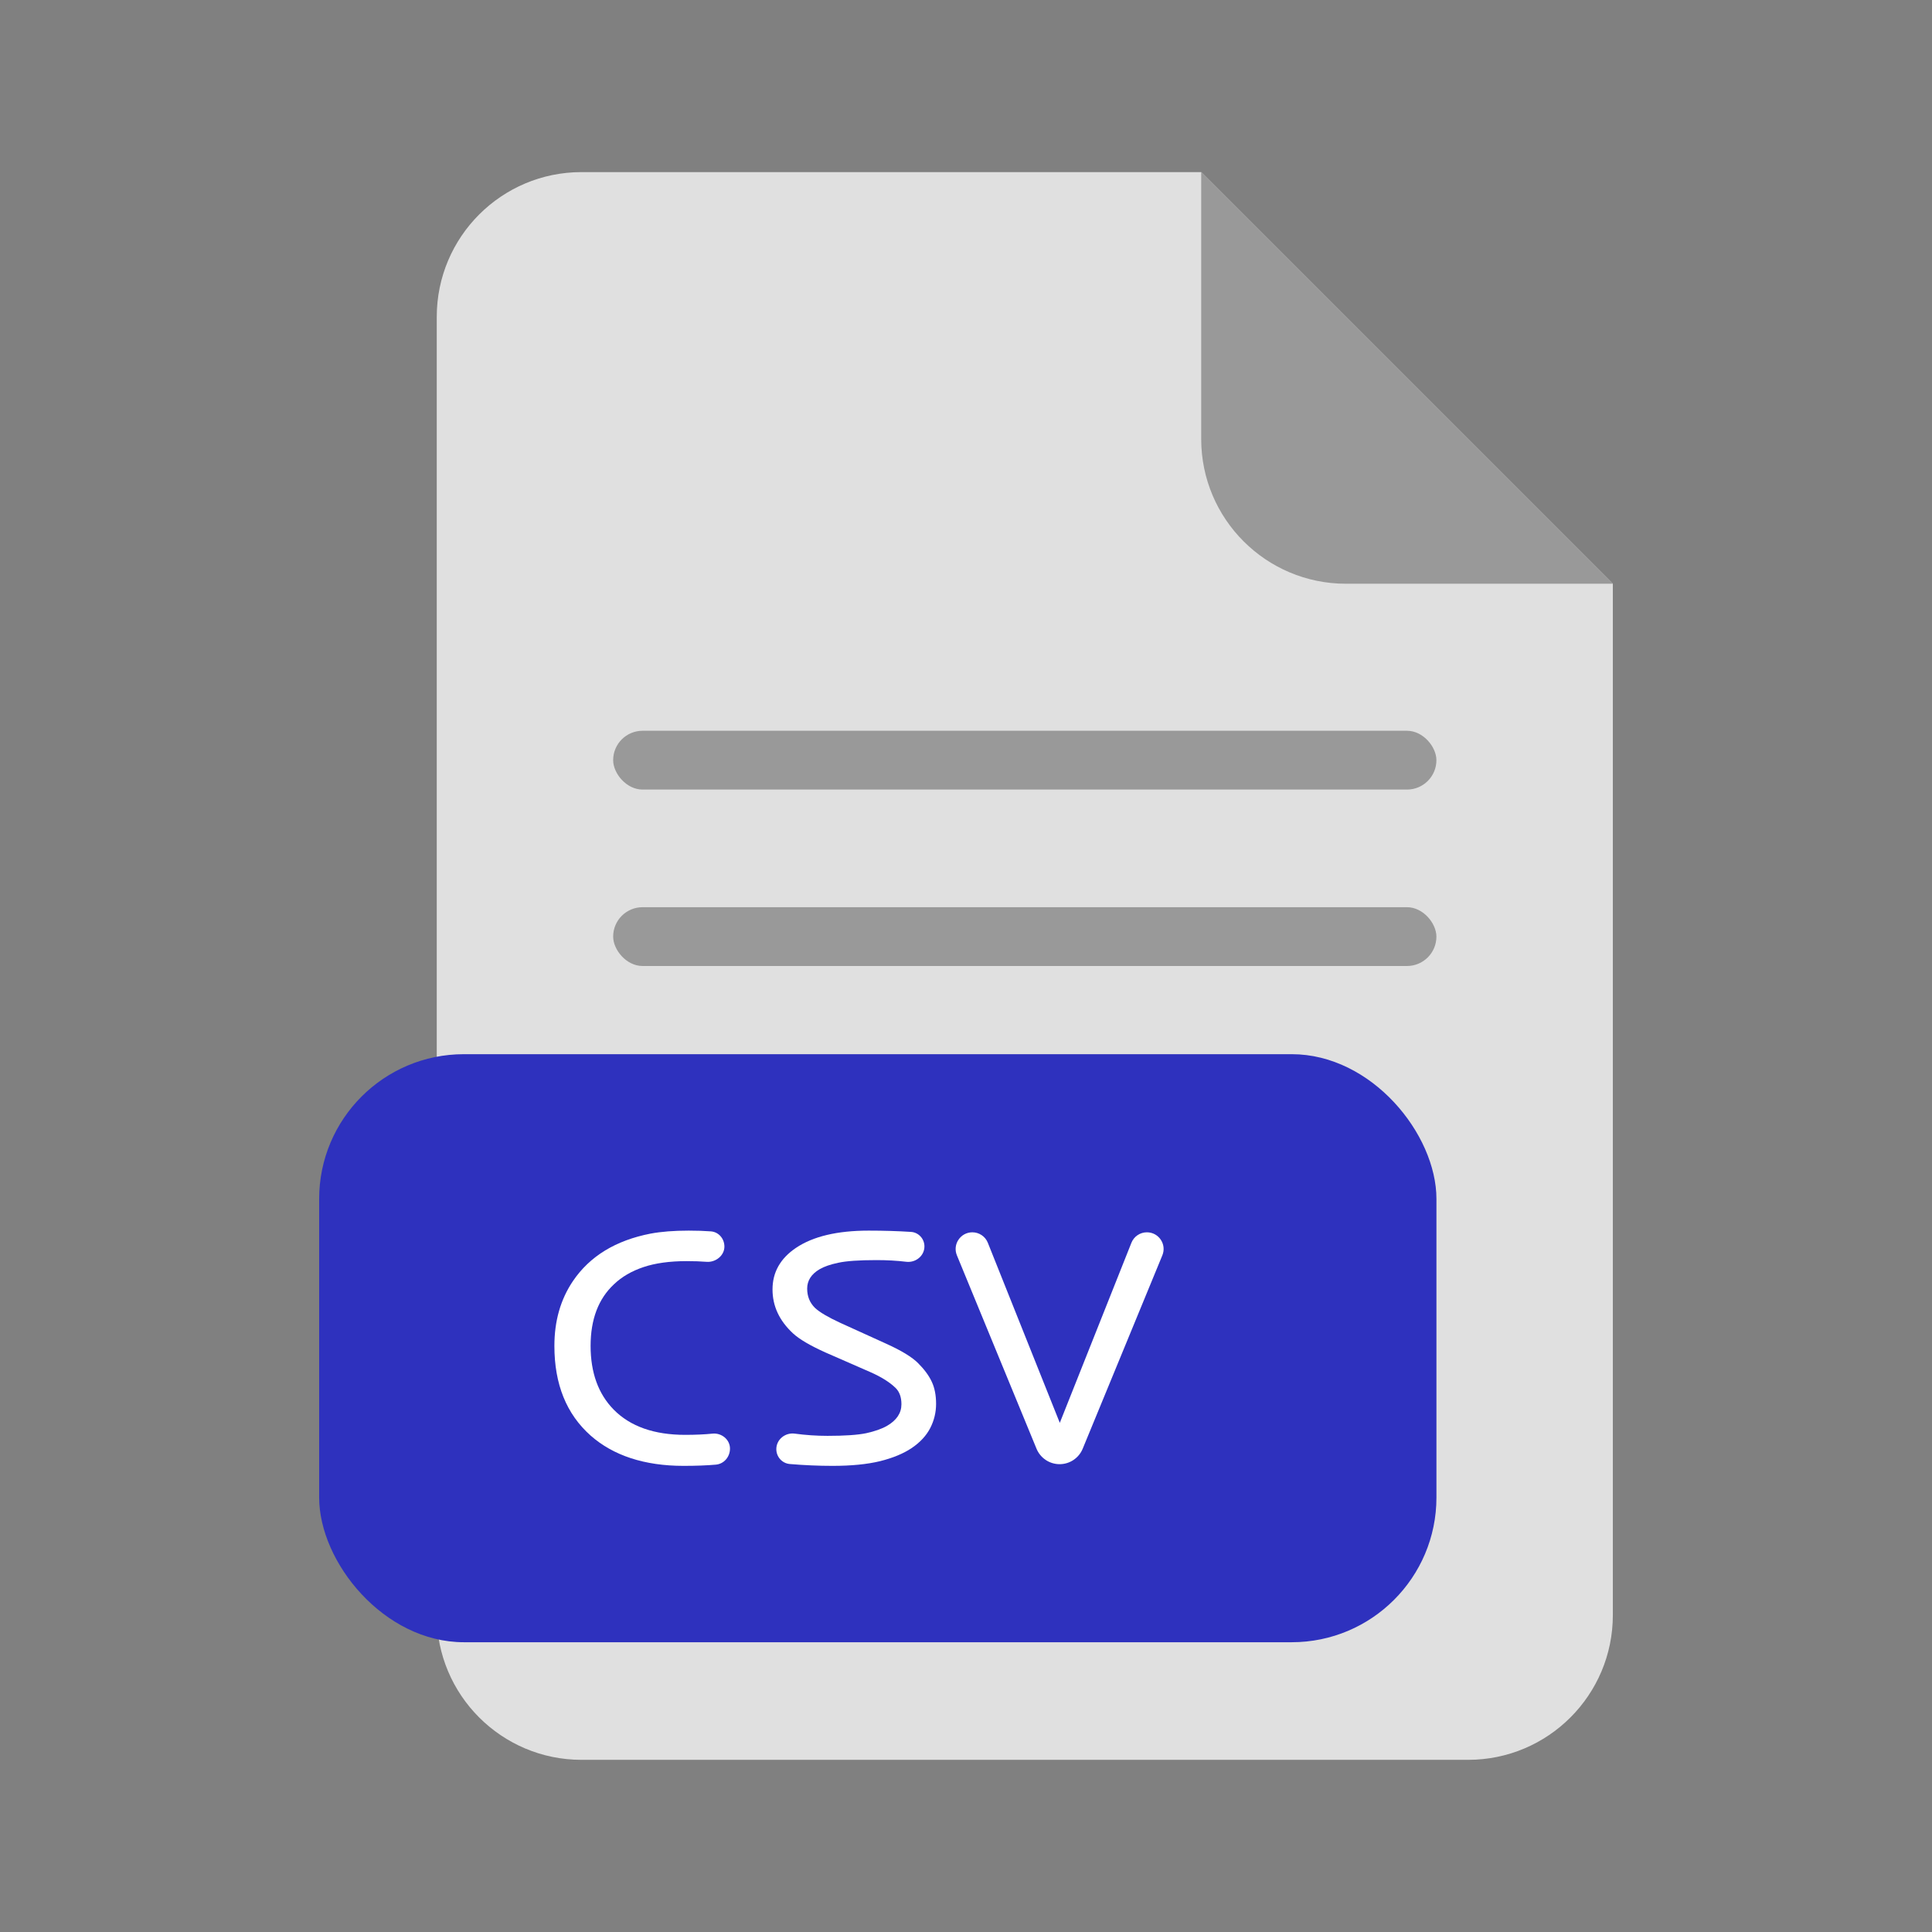 <svg width="62" height="62" viewBox="0 0 62 62" fill="none" xmlns="http://www.w3.org/2000/svg">
<rect x="0" y="0" width="62" height="62" fill="#808080" stroke="none"/>
<path d="M18.661 56.475H47.113C49.678 56.475 51.758 54.395 51.758 51.83V18.733L38.548 5.523H18.661C16.096 5.523 14.016 7.603 14.016 10.169V51.83C14.016 54.395 16.096 56.475 18.661 56.475Z" fill="#E0E0E0"/>
<path d="M38.548 14.088V5.523L51.758 18.733H43.194C40.628 18.733 38.548 16.653 38.548 14.088Z" fill="#999999"/>
<rect x="19.677" y="29.113" width="26.419" height="1.887" rx="0.944" fill="#999999"/>
<rect x="19.677" y="23.451" width="26.419" height="1.887" rx="0.944" fill="#999999"/>
<rect x="10.242" y="33.83" width="35.855" height="18.871" rx="4.645" fill="#2E31BE"/>
<path d="M23.426 46.487C23.426 46.751 23.236 46.978 22.973 47.002C22.678 47.028 22.332 47.041 21.933 47.041C21.311 47.041 20.748 46.959 20.245 46.795C19.745 46.631 19.315 46.388 18.953 46.068C18.178 45.38 17.791 44.421 17.791 43.191C17.791 42.39 17.99 41.695 18.389 41.107C18.929 40.312 19.759 39.806 20.877 39.588C21.22 39.524 21.628 39.492 22.101 39.492C22.368 39.492 22.605 39.5 22.813 39.516C23.065 39.535 23.247 39.752 23.247 40.005C23.247 40.295 22.963 40.517 22.673 40.493C22.488 40.478 22.275 40.471 22.034 40.471C21.49 40.471 21.028 40.535 20.648 40.663C20.267 40.791 19.952 40.975 19.703 41.214C19.203 41.68 18.953 42.34 18.953 43.191C18.953 44.05 19.2 44.731 19.692 45.234C20.224 45.775 20.99 46.046 21.989 46.046C22.314 46.046 22.606 46.033 22.865 46.007C23.154 45.977 23.426 46.196 23.426 46.487Z" fill="white"/>
<path d="M29.258 46.469C28.993 46.647 28.654 46.788 28.24 46.891C27.826 46.991 27.32 47.041 26.719 47.041C26.265 47.041 25.807 47.021 25.346 46.982C25.099 46.961 24.913 46.752 24.913 46.504C24.913 46.194 25.2 45.965 25.506 46.007C25.855 46.054 26.205 46.078 26.557 46.078C27.109 46.078 27.523 46.05 27.798 45.993C28.074 45.932 28.296 45.854 28.464 45.758C28.773 45.579 28.928 45.348 28.928 45.063C28.928 44.842 28.868 44.671 28.749 44.549C28.559 44.361 28.285 44.188 27.927 44.031L26.496 43.405C26.004 43.184 25.655 42.98 25.45 42.791C25.01 42.384 24.791 41.914 24.791 41.379C24.791 40.83 25.04 40.387 25.54 40.048C26.088 39.678 26.867 39.492 27.877 39.492C28.36 39.492 28.813 39.506 29.235 39.533C29.479 39.549 29.666 39.755 29.666 39.999C29.666 40.302 29.386 40.527 29.085 40.492C28.786 40.456 28.467 40.438 28.128 40.438C27.566 40.438 27.155 40.467 26.898 40.524C26.645 40.577 26.445 40.647 26.3 40.732C26.035 40.889 25.903 41.096 25.903 41.353C25.903 41.602 25.987 41.809 26.155 41.973C26.304 42.112 26.576 42.272 26.971 42.454L28.441 43.122C28.93 43.343 29.271 43.551 29.465 43.748C29.662 43.944 29.808 44.141 29.901 44.341C29.994 44.537 30.04 44.774 30.04 45.052C30.04 45.326 29.977 45.587 29.85 45.832C29.724 46.075 29.526 46.287 29.258 46.469Z" fill="white"/>
<path d="M30.708 40.285C30.563 39.933 30.823 39.546 31.204 39.546C31.423 39.546 31.62 39.679 31.701 39.883L34.01 45.661L36.308 39.883C36.389 39.679 36.586 39.546 36.805 39.546C37.187 39.546 37.446 39.933 37.301 40.285L34.745 46.491C34.622 46.791 34.329 46.987 34.004 46.987C33.68 46.987 33.387 46.791 33.263 46.491L30.708 40.285Z" fill="white"/>
</svg>
